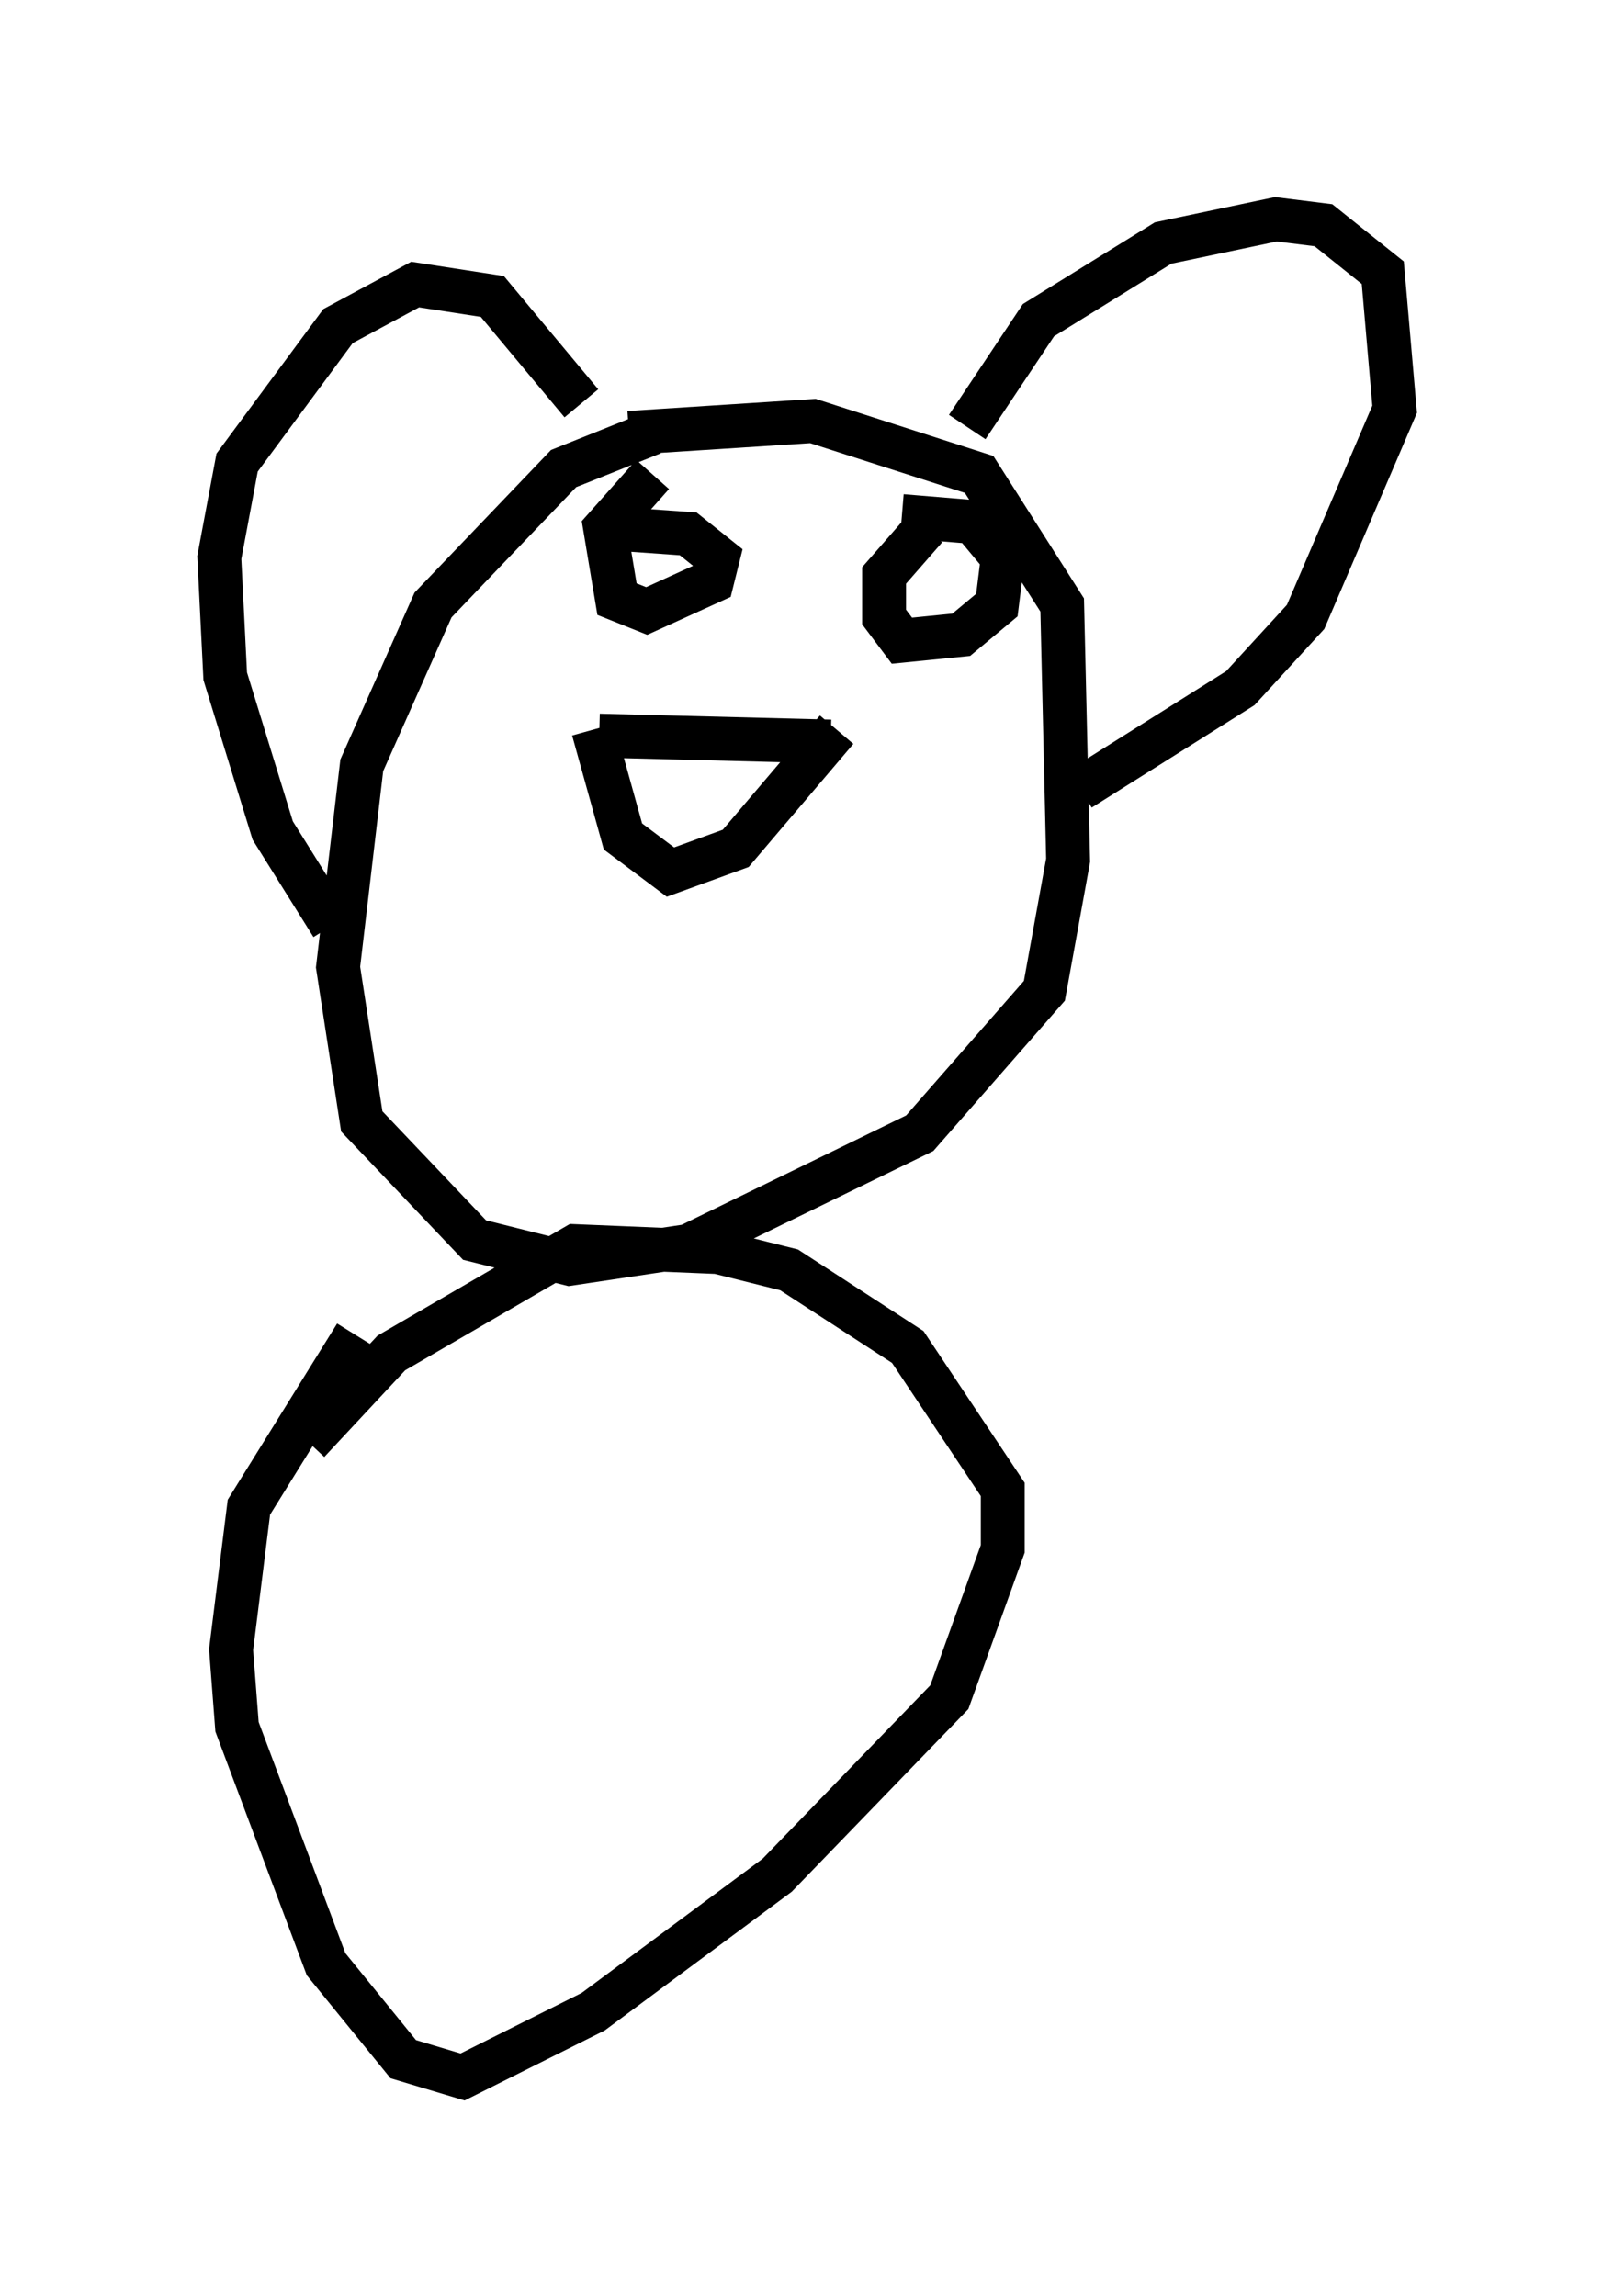 <?xml version="1.0" encoding="utf-8" ?>
<svg baseProfile="full" height="52.354" version="1.1" width="36.793" xmlns="http://www.w3.org/2000/svg" xmlns:ev="http://www.w3.org/2001/xml-events" xmlns:xlink="http://www.w3.org/1999/xlink"><defs /><rect fill="white" height="52.354" width="36.793" x="0" y="0" /><path d="M18.802, 9.871 m-3.924, 0.0 l-2.03, 0.812 -2.977, 3.112 l-1.624, 3.654 -0.541, 4.601 l0.541, 3.518 2.571, 2.706 l2.165, 0.541 2.706, -0.406 l5.277, -2.571 2.842, -3.248 l0.541, -2.977 -0.135, -5.819 l-1.894, -2.977 -3.789, -1.218 l-4.195, 0.271 m-6.766, 11.231 l-1.353, -2.165 -1.083, -3.518 l-0.135, -2.706 0.406, -2.165 l2.3, -3.112 1.759, -0.947 l1.759, 0.271 2.03, 2.436 m8.796, 0.541 l1.624, -2.436 2.842, -1.759 l2.571, -0.541 1.083, 0.135 l1.353, 1.083 0.271, 3.112 l-2.03, 4.736 -1.488, 1.624 l-3.654, 2.3 m-10.961, -1.218 l5.277, 0.135 m-5.413, -0.271 l0.677, 2.436 1.083, 0.812 l1.488, -0.541 2.3, -2.706 m-4.195, -5.819 l-1.083, 1.218 0.271, 1.624 l0.677, 0.271 1.488, -0.677 l0.135, -0.541 -0.677, -0.541 l-1.894, -0.135 m7.307, 0.0 l-0.947, 1.083 0.0, 0.947 l0.406, 0.541 1.353, -0.135 l0.812, -0.677 0.135, -1.083 l-0.677, -0.812 -1.624, -0.135 m-12.449, 18.674 l-2.436, 3.924 -0.406, 3.248 l0.135, 1.759 2.03, 5.413 l1.759, 2.165 1.353, 0.406 l2.977, -1.488 4.195, -3.112 l3.924, -4.059 1.218, -3.383 l0.0, -1.353 -2.165, -3.248 l-2.706, -1.759 -1.624, -0.406 l-3.248, -0.135 -4.195, 2.436 l-1.894, 2.03 " fill="none" stroke="black" stroke-width="1" /></svg>